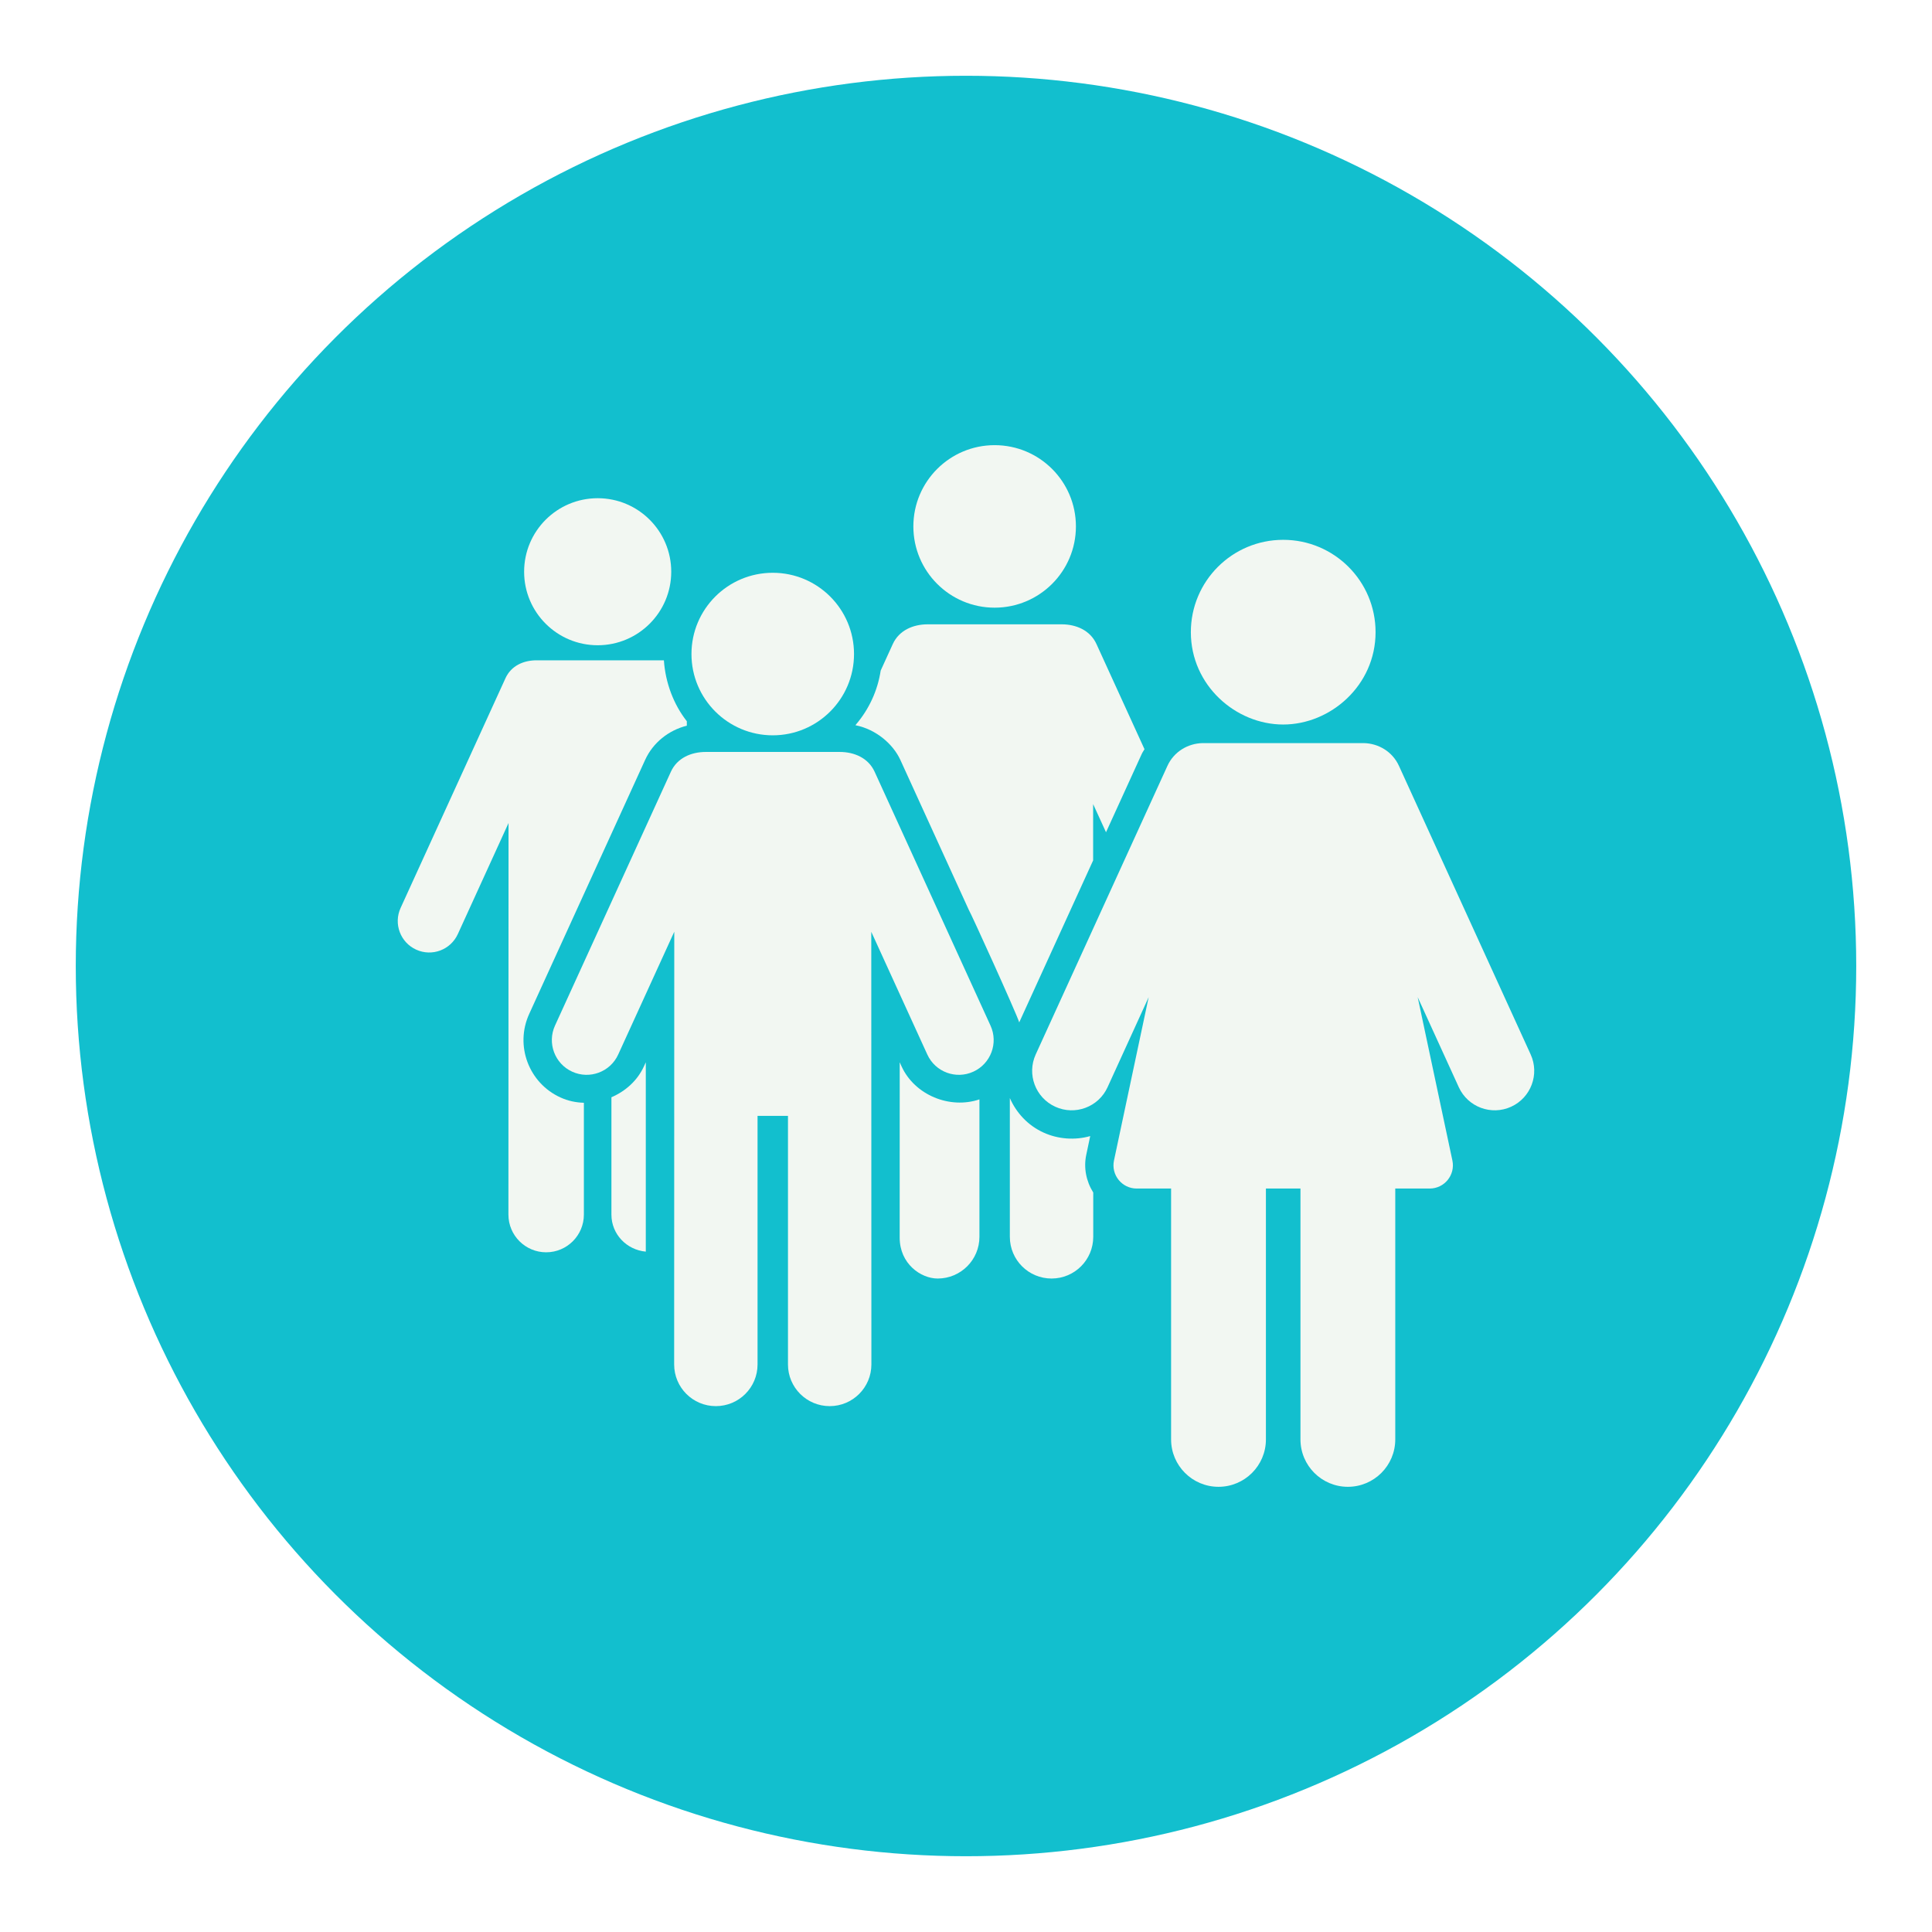 <svg width="102" height="102" viewBox="0 0 102 102" fill="none" xmlns="http://www.w3.org/2000/svg">
<g filter="url(#filter0_d)">
<circle cx="51" cy="47" r="47" fill="#12BFCE"/>
<g clip-path="url(#clip0)">
<path d="M53.81 49.977C57.372 42.172 56.428 44.24 57.712 41.425V38.453L58.392 39.939L60.274 35.815C60.315 35.721 60.375 35.643 60.424 35.555L57.89 30.007C57.559 29.274 56.809 28.961 56.05 28.961C55.103 28.961 49.541 28.961 48.977 28.961C48.215 28.961 47.465 29.274 47.133 30.007L46.496 31.403C46.332 32.478 45.873 33.446 45.2 34.24C45.187 34.256 45.174 34.273 45.162 34.289C45.168 34.29 45.172 34.29 45.177 34.291C46.27 34.513 47.158 35.296 47.537 36.125L51.152 44.046C51.224 44.129 53.676 49.527 53.81 49.977Z" fill="#F2F7F2"/>
<path d="M40.798 34.821C43.167 34.821 45.088 32.9 45.088 30.531C45.088 28.159 43.167 26.24 40.798 26.24C38.428 26.24 36.506 28.159 36.506 30.531C36.506 32.9 38.428 34.821 40.798 34.821Z" fill="#F2F7F2"/>
<path d="M57.351 56.959L57.558 55.979C56.761 56.207 55.866 56.148 55.089 55.792C54.259 55.413 53.656 54.748 53.315 53.973V61.299C53.315 62.515 54.301 63.5 55.517 63.5C56.733 63.5 57.718 62.515 57.718 61.299V58.959C57.346 58.364 57.201 57.656 57.351 56.959Z" fill="#F2F7F2"/>
<path d="M47.595 52.293L47.499 52.082L47.501 52.21L47.499 61.344C47.499 62.715 48.609 63.5 49.506 63.5C50.723 63.5 51.709 62.514 51.709 61.298V54.042C50.145 54.571 48.29 53.817 47.595 52.293Z" fill="#F2F7F2"/>
<path d="M52.511 28.082C54.882 28.082 56.803 26.161 56.803 23.793C56.803 21.421 54.882 19.502 52.511 19.502C50.143 19.502 48.221 21.421 48.221 23.793C48.221 26.161 50.142 28.082 52.511 28.082Z" fill="#F2F7F2"/>
<path d="M67.747 34.251C70.244 34.251 72.623 32.189 72.623 29.375C72.623 26.681 70.439 24.5 67.747 24.5C65.053 24.5 62.871 26.681 62.871 29.375C62.871 32.183 65.242 34.251 67.747 34.251Z" fill="#F2F7F2"/>
<path d="M80.811 51.668L73.858 36.435C73.515 35.68 72.774 35.247 71.999 35.232H63.494C62.719 35.247 61.978 35.681 61.634 36.435L54.681 51.668C54.203 52.715 54.664 53.952 55.713 54.43C56.753 54.907 57.995 54.452 58.474 53.399L60.644 48.645L58.813 57.268C58.651 58.027 59.23 58.749 60.011 58.749H61.828V71.994C61.828 73.376 62.95 74.496 64.331 74.496C65.713 74.496 66.834 73.376 66.834 71.994V58.749H68.658V71.994C68.658 73.376 69.778 74.496 71.161 74.496C72.542 74.496 73.663 73.376 73.663 71.994V58.749H75.48C76.263 58.749 76.841 58.027 76.679 57.268L74.847 48.645L77.017 53.399C77.497 54.452 78.74 54.907 79.78 54.43C80.828 53.952 81.289 52.715 80.811 51.668Z" fill="#F2F7F2"/>
<path d="M27.94 49.528L30.267 44.428L34.058 36.123C34.475 35.205 35.299 34.556 36.261 34.312V34.078C35.566 33.194 35.131 32.052 35.05 30.861H28.353C27.646 30.854 26.987 31.146 26.686 31.807L21.149 43.937C20.769 44.772 21.137 45.756 21.971 46.136C22.813 46.521 23.793 46.143 24.171 45.315L26.848 39.451C26.848 39.928 26.842 47.186 26.842 60.123C26.842 61.223 27.734 62.115 28.834 62.115C29.935 62.115 30.826 61.223 30.826 60.123V54.221C30.404 54.21 29.982 54.121 29.584 53.938C27.927 53.183 27.169 51.213 27.94 49.528Z" fill="#F2F7F2"/>
<path d="M32.28 53.93V60.124C32.28 61.161 33.082 61.986 34.095 62.08V52.084L33.998 52.294C33.655 53.05 33.02 53.612 32.28 53.93Z" fill="#F2F7F2"/>
<path d="M31.555 30.066C33.699 30.066 35.438 28.328 35.438 26.185C35.438 24.04 33.699 22.303 31.555 22.303C29.409 22.303 27.671 24.04 27.671 26.185C27.671 28.328 29.409 30.066 31.555 30.066Z" fill="#F2F7F2"/>
<path d="M46.176 36.745C45.843 36.013 45.094 35.699 44.336 35.699C43.709 35.699 38.137 35.699 37.261 35.699C36.5 35.699 35.752 36.011 35.419 36.745L29.3 50.149C28.881 51.07 29.287 52.159 30.208 52.579C31.123 52.999 32.217 52.6 32.639 51.672L35.598 45.191L35.592 68.036C35.592 69.252 36.577 70.237 37.793 70.237C39.01 70.237 39.995 69.252 39.995 68.036V54.912H41.601V68.036C41.601 69.252 42.588 70.237 43.804 70.237C45.02 70.237 46.005 69.252 46.005 68.036L45.999 45.194L48.957 51.672C49.38 52.6 50.472 52.999 51.387 52.579C52.31 52.159 52.716 51.07 52.295 50.149L46.176 36.745Z" fill="#F2F7F2"/>
</g>
</g>
<defs>
<filter id="filter0_d" x="0" y="0" width="102" height="102" filterUnits="userSpaceOnUse" color-interpolation-filters="sRGB">
<feFlood flood-opacity="0" result="BackgroundImageFix"/>
<feColorMatrix in="SourceAlpha" type="matrix" values="0 0 0 0 0 0 0 0 0 0 0 0 0 0 0 0 0 0 127 0"/>
<feOffset dy="4"/>
<feGaussianBlur stdDeviation="2"/>
<feColorMatrix type="matrix" values="0 0 0 0 0 0 0 0 0 0 0 0 0 0 0 0 0 0 0.25 0"/>
<feBlend mode="normal" in2="BackgroundImageFix" result="effect1_dropShadow"/>
<feBlend mode="normal" in="SourceGraphic" in2="effect1_dropShadow" result="shape"/>
</filter>
<clipPath id="clip0">
<rect width="60" height="60" fill="white" transform="translate(21 17)"/>
</clipPath>
</defs>
</svg>
